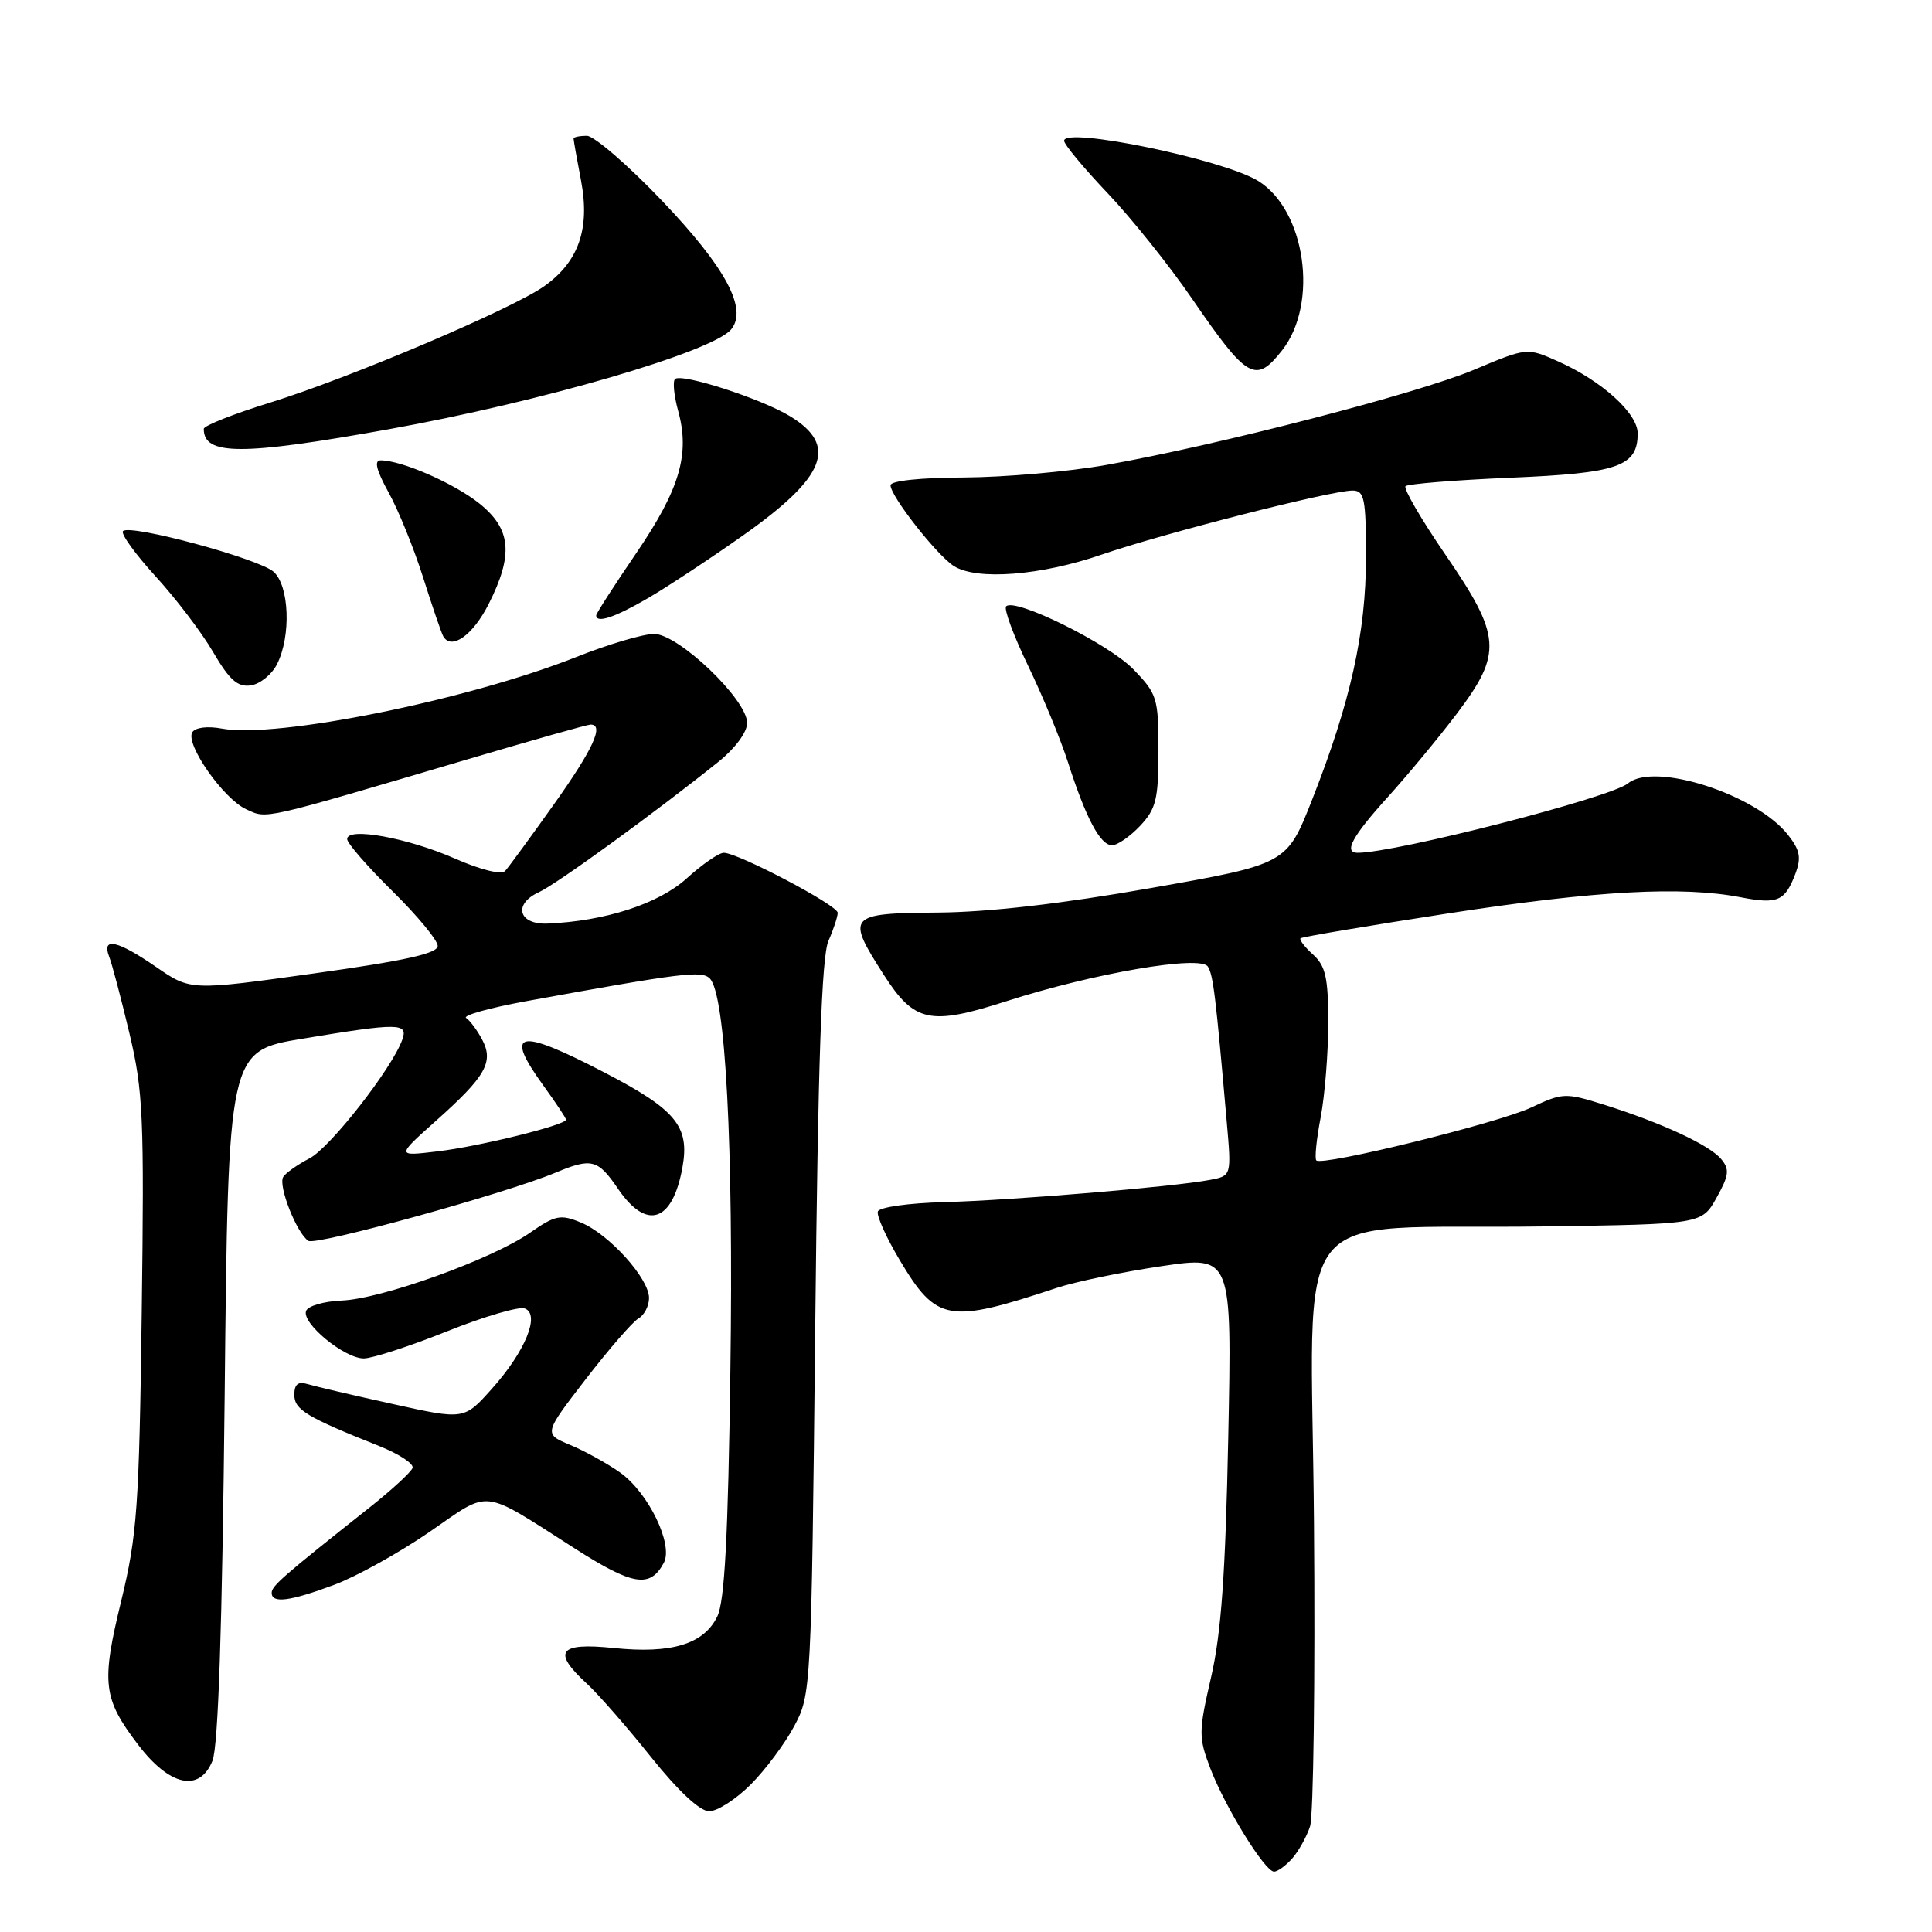<?xml version="1.0" encoding="UTF-8" standalone="no"?>
<!DOCTYPE svg PUBLIC "-//W3C//DTD SVG 1.1//EN" "http://www.w3.org/Graphics/SVG/1.1/DTD/svg11.dtd" >
<svg xmlns="http://www.w3.org/2000/svg" xmlns:xlink="http://www.w3.org/1999/xlink" version="1.1" viewBox="0 0 256 256">
 <g >
 <path fill="currentColor"
d=" M 171.23 246.25 C 172.07 245.29 173.14 243.38 173.59 242.00 C 174.04 240.62 174.28 222.58 174.11 201.90 C 173.76 158.20 170.07 162.99 204.50 162.51 C 225.50 162.21 225.50 162.21 227.45 158.71 C 229.11 155.74 229.20 154.95 228.07 153.59 C 226.53 151.73 220.25 148.81 212.58 146.39 C 207.41 144.77 207.09 144.78 202.87 146.76 C 198.44 148.83 175.21 154.55 174.42 153.76 C 174.18 153.52 174.44 150.94 175.00 148.03 C 175.55 145.11 176.00 139.48 176.00 135.52 C 176.00 129.57 175.65 127.99 173.99 126.49 C 172.89 125.50 172.14 124.52 172.33 124.33 C 172.52 124.14 181.41 122.65 192.09 121.00 C 211.56 118.01 222.89 117.39 230.68 118.90 C 235.54 119.84 236.51 119.42 237.89 115.80 C 238.70 113.65 238.52 112.66 236.92 110.63 C 232.69 105.25 219.24 100.92 215.72 103.80 C 213.42 105.69 184.94 113.00 179.89 113.00 C 178.00 113.00 179.18 110.82 183.85 105.66 C 186.52 102.71 190.66 97.71 193.05 94.55 C 199.10 86.54 198.93 84.29 191.54 73.52 C 188.32 68.82 185.94 64.73 186.24 64.42 C 186.55 64.12 192.81 63.61 200.15 63.30 C 214.45 62.70 217.00 61.81 217.00 57.43 C 217.00 54.76 212.23 50.45 206.42 47.87 C 202.33 46.05 202.33 46.05 195.31 49.00 C 187.82 52.15 161.54 58.95 146.58 61.61 C 141.58 62.50 133.11 63.24 127.75 63.27 C 121.94 63.29 118.00 63.71 118.00 64.30 C 118.00 65.75 124.16 73.60 126.40 75.01 C 129.45 76.93 137.91 76.27 146.00 73.48 C 154.16 70.67 176.37 65.00 179.22 65.00 C 180.79 65.00 181.00 66.04 181.00 73.84 C 181.00 83.84 178.95 93.06 173.85 106.00 C 170.50 114.50 170.50 114.50 152.50 117.67 C 140.66 119.76 130.99 120.87 124.25 120.92 C 112.34 121.01 112.07 121.32 117.11 129.17 C 121.16 135.48 123.22 135.92 133.37 132.66 C 144.91 128.95 159.09 126.52 160.05 128.08 C 160.76 129.23 161.08 131.83 162.55 148.65 C 163.18 155.80 163.18 155.80 160.34 156.34 C 155.54 157.26 133.97 159.06 125.08 159.29 C 120.39 159.41 116.51 159.96 116.32 160.53 C 116.13 161.09 117.45 164.01 119.24 167.01 C 124.11 175.15 125.65 175.42 140.00 170.66 C 142.47 169.84 148.72 168.54 153.87 167.78 C 163.24 166.39 163.24 166.39 162.75 190.45 C 162.38 208.53 161.82 216.42 160.48 222.22 C 158.81 229.47 158.81 230.20 160.37 234.31 C 162.36 239.51 167.60 248.00 168.82 248.00 C 169.30 248.00 170.38 247.21 171.23 246.25 Z  M 99.46 236.47 C 101.40 234.53 104.00 231.05 105.24 228.72 C 107.47 224.55 107.51 223.94 108.02 176.00 C 108.39 140.76 108.87 126.73 109.77 124.68 C 110.45 123.14 111.00 121.45 111.00 120.95 C 111.00 119.95 97.79 113.00 95.90 113.00 C 95.26 113.00 93.04 114.53 90.97 116.41 C 87.25 119.77 80.17 122.06 72.54 122.38 C 68.70 122.54 67.96 119.79 71.41 118.22 C 73.76 117.15 86.96 107.56 95.25 100.90 C 97.42 99.15 99.00 97.01 99.00 95.80 C 99.00 92.70 89.90 84.00 86.67 84.00 C 85.23 84.00 80.60 85.37 76.38 87.05 C 62.00 92.76 36.59 97.90 29.38 96.54 C 27.49 96.19 25.88 96.39 25.48 97.03 C 24.52 98.59 29.61 105.87 32.64 107.24 C 35.45 108.52 34.33 108.78 62.00 100.60 C 70.53 98.08 77.84 96.01 78.25 96.01 C 80.10 95.99 78.59 99.28 73.38 106.60 C 70.29 110.95 67.39 114.91 66.93 115.41 C 66.43 115.94 63.69 115.26 60.29 113.77 C 54.01 111.01 46.00 109.56 46.00 111.18 C 46.00 111.73 48.70 114.83 52.00 118.08 C 55.30 121.33 58.00 124.60 58.00 125.34 C 58.00 126.34 53.62 127.31 41.62 128.98 C 25.25 131.27 25.25 131.27 20.69 128.13 C 15.55 124.59 13.45 124.13 14.46 126.75 C 14.84 127.71 16.05 132.29 17.15 136.92 C 18.97 144.57 19.12 147.98 18.78 173.92 C 18.44 199.71 18.17 203.44 16.06 212.13 C 13.40 223.05 13.64 225.05 18.29 231.17 C 22.48 236.68 26.43 237.54 28.15 233.32 C 28.92 231.41 29.44 215.83 29.77 184.88 C 30.24 139.27 30.24 139.27 40.08 137.63 C 52.83 135.52 54.11 135.53 53.31 137.75 C 51.96 141.56 43.73 152.09 41.01 153.49 C 39.43 154.31 37.86 155.42 37.53 155.95 C 36.82 157.10 39.34 163.47 40.87 164.42 C 41.92 165.07 67.02 158.14 73.62 155.38 C 78.38 153.39 79.23 153.61 81.88 157.51 C 85.69 163.10 89.12 161.96 90.43 154.67 C 91.40 149.26 89.59 147.05 80.17 142.15 C 68.61 136.14 66.71 136.53 72.00 143.84 C 73.65 146.12 75.00 148.15 75.00 148.36 C 75.00 149.07 63.51 151.91 58.00 152.56 C 52.50 153.22 52.50 153.22 57.76 148.52 C 64.37 142.63 65.45 140.72 63.89 137.75 C 63.23 136.51 62.28 135.23 61.77 134.89 C 61.26 134.56 64.81 133.56 69.67 132.67 C 90.43 128.89 92.98 128.58 94.05 129.65 C 96.14 131.74 97.20 151.77 96.78 181.50 C 96.48 203.60 96.02 212.21 95.04 214.20 C 93.26 217.86 88.98 219.16 81.32 218.37 C 74.03 217.62 73.12 218.83 77.75 223.08 C 79.26 224.47 83.09 228.84 86.25 232.80 C 89.88 237.33 92.74 240.00 93.97 240.00 C 95.05 240.00 97.52 238.41 99.46 236.47 Z  M 44.30 209.99 C 47.26 208.88 52.93 205.73 56.91 202.99 C 65.13 197.33 63.58 197.15 76.13 205.16 C 83.87 210.11 86.14 210.48 87.96 207.08 C 89.25 204.67 85.93 197.80 82.17 195.12 C 80.49 193.93 77.52 192.28 75.57 191.47 C 72.03 189.99 72.03 189.99 77.62 182.74 C 80.69 178.76 83.83 175.14 84.60 174.70 C 85.37 174.26 86.00 173.04 86.00 171.99 C 86.00 169.40 80.71 163.54 76.99 162.00 C 74.27 160.87 73.60 161.00 70.19 163.37 C 65.12 166.88 50.53 172.13 45.26 172.33 C 42.93 172.43 40.81 173.04 40.56 173.70 C 39.94 175.32 45.63 180.00 48.20 180.00 C 49.33 180.00 54.28 178.39 59.20 176.42 C 64.12 174.45 68.77 173.08 69.54 173.38 C 71.61 174.17 69.61 179.07 65.16 184.04 C 61.50 188.14 61.50 188.14 52.00 186.03 C 46.77 184.88 41.71 183.69 40.75 183.40 C 39.50 183.02 39.00 183.42 39.00 184.82 C 39.00 186.80 40.63 187.78 50.25 191.61 C 52.86 192.65 54.84 193.95 54.67 194.50 C 54.49 195.05 51.90 197.43 48.92 199.79 C 37.46 208.87 36.00 210.14 36.00 211.06 C 36.00 212.50 38.41 212.19 44.30 209.99 Z  M 151.08 109.42 C 153.19 107.17 153.50 105.89 153.50 99.47 C 153.50 92.48 153.33 91.94 150.16 88.67 C 146.88 85.29 134.50 79.17 133.32 80.34 C 132.99 80.68 134.30 84.22 136.23 88.22 C 138.16 92.23 140.54 97.97 141.51 101.00 C 143.89 108.42 145.79 112.00 147.35 112.00 C 148.07 112.00 149.74 110.84 151.08 109.42 Z  M 36.71 88.00 C 38.59 84.28 38.34 77.61 36.25 75.76 C 34.29 74.02 17.25 69.41 16.30 70.37 C 15.96 70.70 17.90 73.39 20.59 76.34 C 23.29 79.29 26.74 83.82 28.25 86.42 C 30.41 90.11 31.49 91.07 33.23 90.82 C 34.45 90.64 36.02 89.38 36.71 88.00 Z  M 64.75 80.04 C 68.06 73.48 67.74 70.09 63.50 66.70 C 60.15 64.03 53.21 61.00 50.44 61.00 C 49.54 61.00 49.86 62.29 51.49 65.25 C 52.79 67.59 54.84 72.65 56.06 76.50 C 57.28 80.35 58.48 83.86 58.73 84.31 C 59.81 86.20 62.66 84.18 64.75 80.04 Z  M 85.82 79.28 C 88.39 77.79 94.12 74.01 98.55 70.88 C 109.45 63.17 111.07 59.03 104.68 55.15 C 100.87 52.82 90.26 49.40 89.44 50.23 C 89.12 50.55 89.31 52.45 89.86 54.45 C 91.44 60.18 90.08 64.80 84.34 73.24 C 81.40 77.55 79.00 81.28 79.00 81.54 C 79.00 82.63 81.46 81.82 85.82 79.28 Z  M 51.50 56.88 C 71.65 53.26 94.41 46.62 96.88 43.65 C 99.11 40.95 96.16 35.45 87.74 26.62 C 83.21 21.87 78.71 17.99 77.75 17.99 C 76.79 18.00 76.00 18.16 76.00 18.36 C 76.00 18.56 76.44 21.07 76.99 23.93 C 78.20 30.31 76.68 34.67 72.13 37.91 C 67.87 40.94 46.38 50.07 35.75 53.36 C 30.94 54.85 27.00 56.41 27.00 56.83 C 27.00 60.37 32.01 60.38 51.50 56.88 Z  M 169.88 46.43 C 174.77 40.21 173.00 27.80 166.67 23.95 C 161.99 21.10 141.00 16.77 141.00 18.65 C 141.00 19.14 143.59 22.25 146.75 25.58 C 149.91 28.90 154.95 35.20 157.94 39.56 C 165.28 50.26 166.37 50.89 169.88 46.43 Z "/>
</g>
</svg>